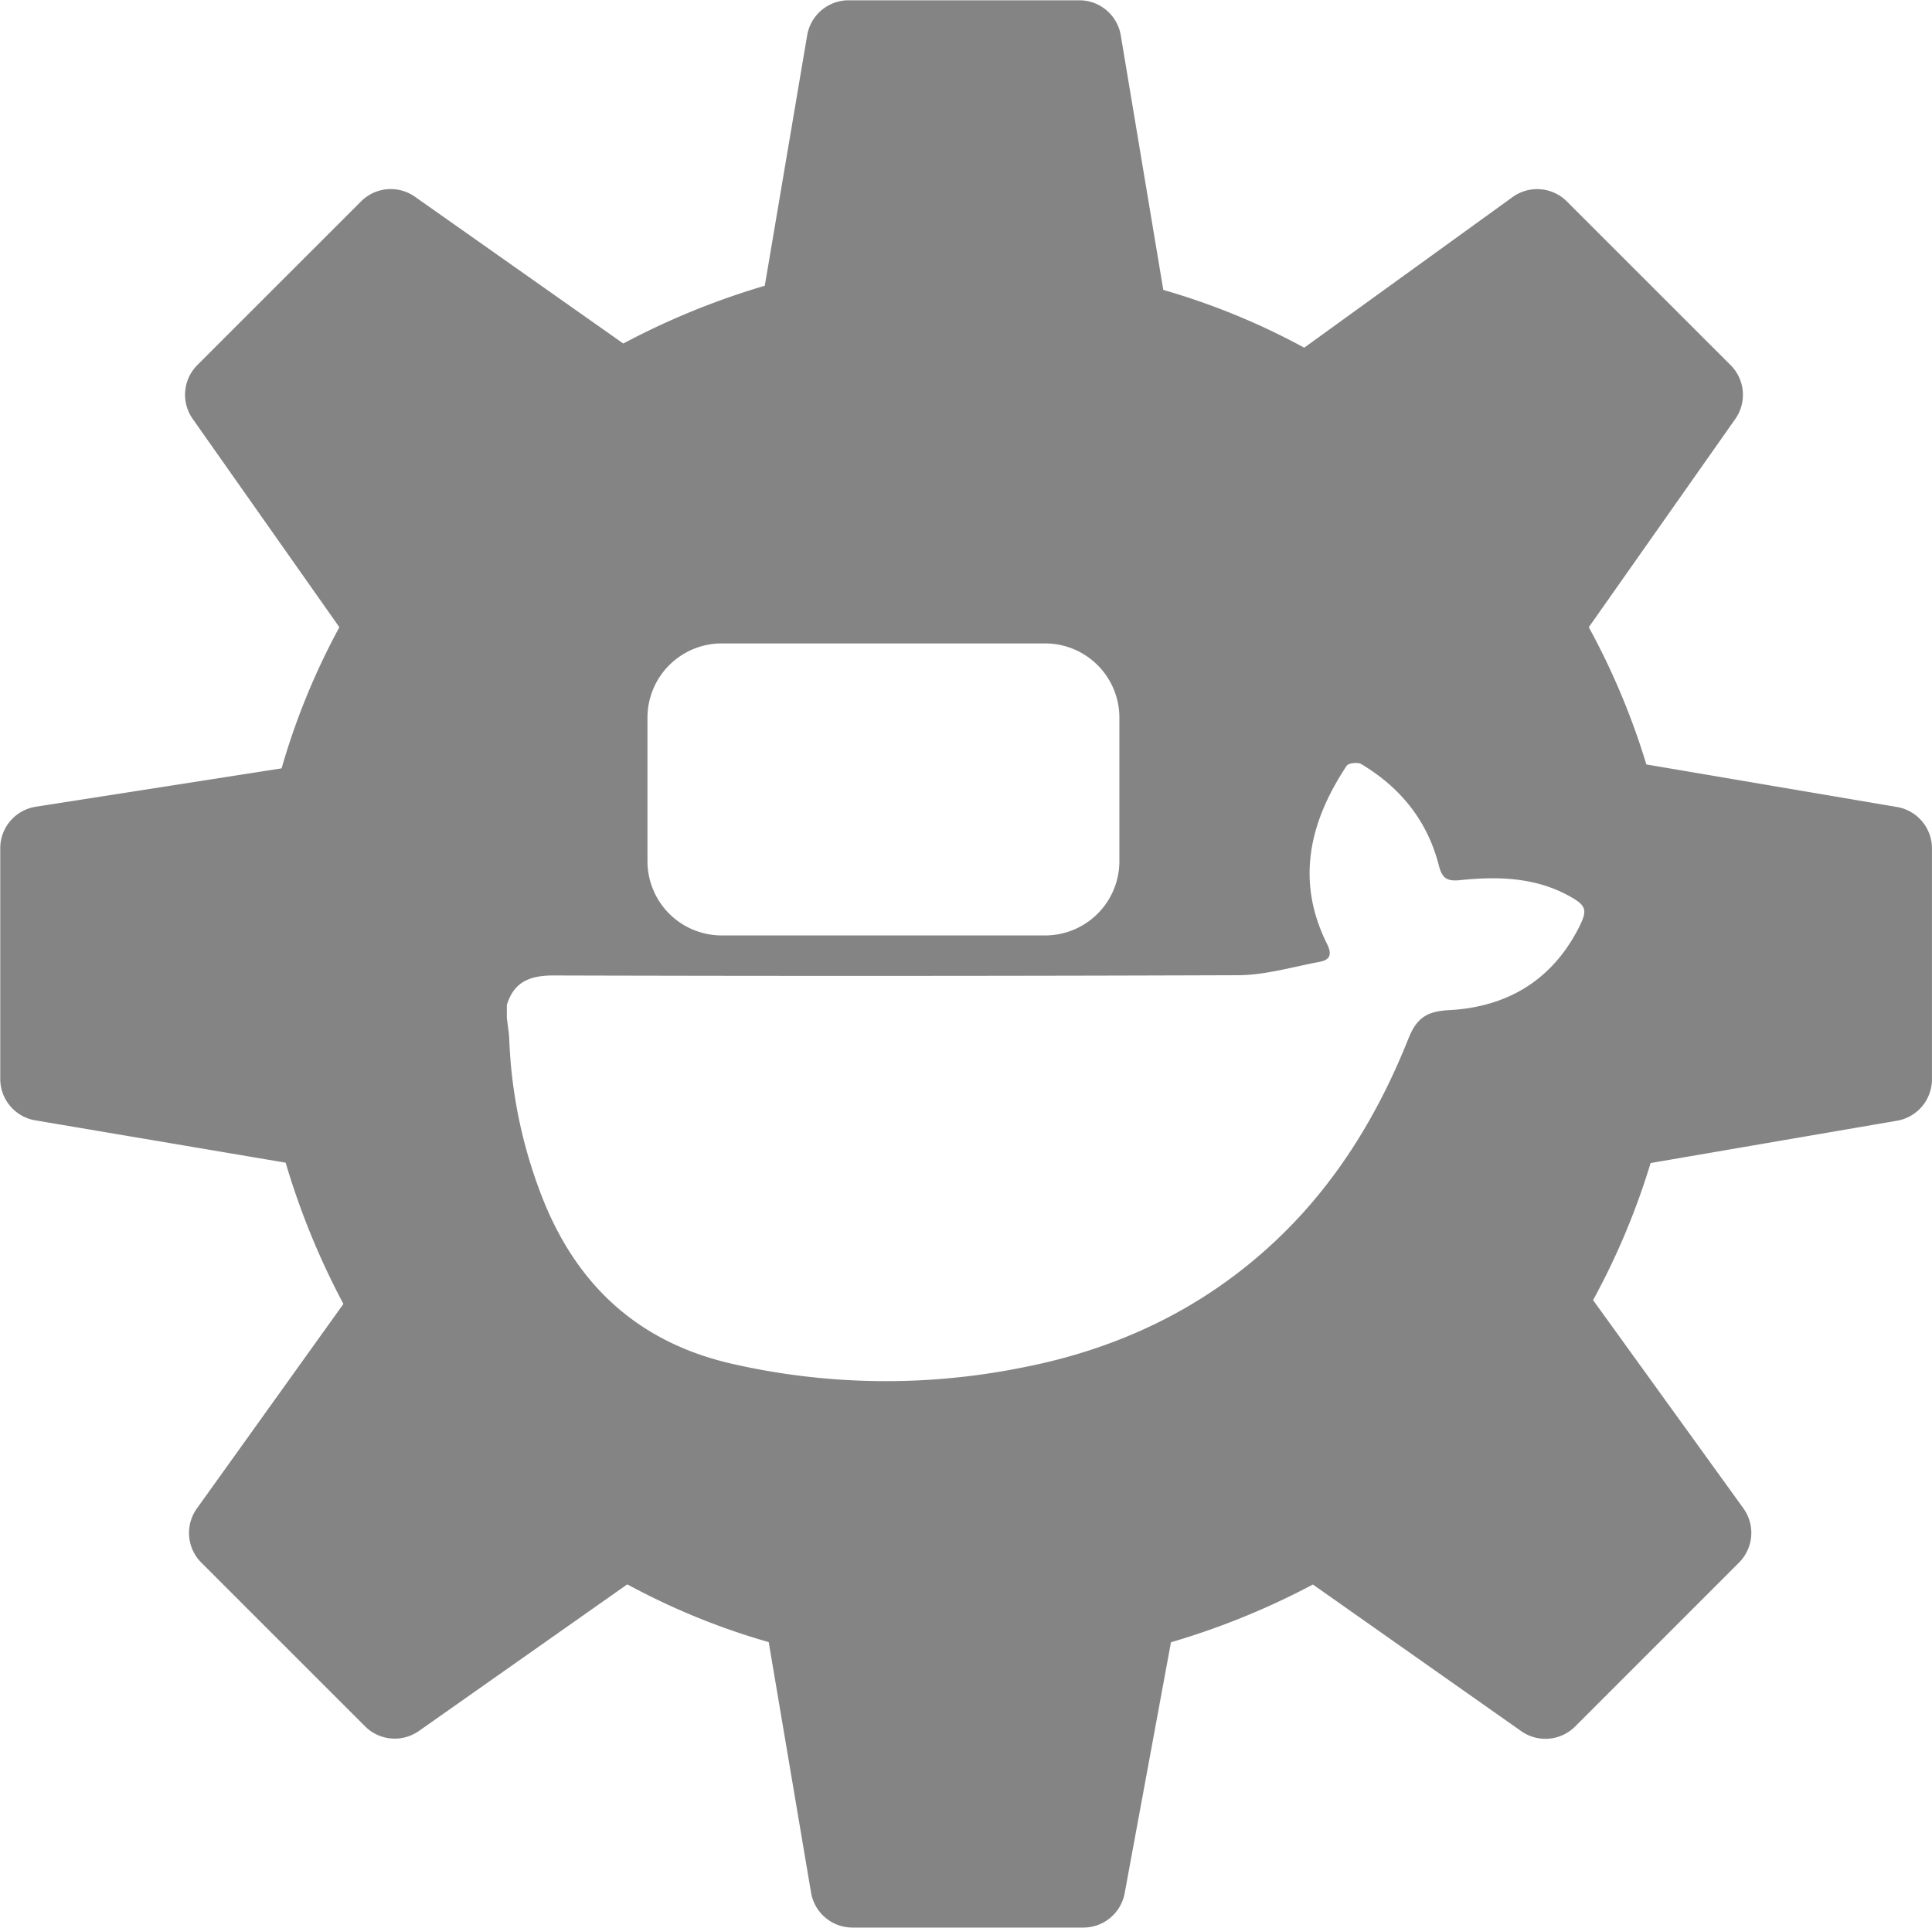 <svg xmlns="http://www.w3.org/2000/svg" viewBox="0 0 468.18 467.17"><defs><style>.cls-1{fill:#848484;}</style></defs><g id="Layer_9" data-name="Layer 9"><path class="cls-1" d="M614.28,301.31,553.55,291a175.53,175.53,0,0,0-13.95-33.26l35.52-50.49a10.18,10.18,0,0,0-1.13-13l-39.7-39.69a10.18,10.18,0,0,0-13.16-1.06L470.64,190a169,169,0,0,0-34.15-14l-10.3-61.68a10.18,10.18,0,0,0-10-8.51h-56a10.19,10.19,0,0,0-10,8.49l-10.27,60.69a183,183,0,0,0-34.29,14L255.1,153.39a10.17,10.17,0,0,0-13,1.14l-39.7,39.69a10.18,10.18,0,0,0-1.14,13l35.57,50.53a169.23,169.23,0,0,0-14,34.2l-59.57,9.3a10.18,10.18,0,0,0-8.61,10v56a10.18,10.18,0,0,0,8.49,10l60.67,10.26a183,183,0,0,0,14,34.23L202.3,471.31a10.17,10.17,0,0,0,1.07,13.12l39.7,39.7a10.18,10.18,0,0,0,13,1.13l50.53-35.56a169.3,169.3,0,0,0,34.27,14l10.26,60.69a10.18,10.18,0,0,0,10,8.49h56a10.18,10.18,0,0,0,10-8.33l11.22-60.81a183.39,183.39,0,0,0,34.39-14l50.49,35.54a10.18,10.18,0,0,0,13.06-1.13L576,484.43a10.18,10.18,0,0,0,1.06-13.16l-36.42-50.45a175.79,175.79,0,0,0,13.94-33.22l59.73-10.26a10.19,10.19,0,0,0,8.45-10v-56A10.18,10.18,0,0,0,614.28,301.31ZM311.49,279.67a18,18,0,0,1,18-18h78.36a18,18,0,0,1,18,18v34.77a18,18,0,0,1-18,18H329.49a18,18,0,0,1-18-18Zm225.56,51.14c-6.56,12.67-17.43,19-31.3,19.73-5.24.28-7.81,1.78-9.81,6.78-7.39,18.56-17.62,35.39-32.32,49.2-17.4,16.35-38.13,26.16-61.41,30.66a167.4,167.4,0,0,1-70.53-1c-23.4-5.45-38.34-20.09-46.45-42.25A116.9,116.9,0,0,1,278,357.7c-.06-1.77-.39-3.54-.59-5.31v-3.07c1.7-5.68,5.66-7.19,11.34-7.18q82.88.23,165.76-.06c6.61,0,13.22-2,19.81-3.23,2.48-.47,3.18-1.68,1.84-4.37-7.63-15.33-4.21-29.62,4.76-43.15.44-.67,2.7-.93,3.54-.42,9.46,5.65,16,13.69,18.78,24.48.78,3.06,1.81,4,5.16,3.65,8.88-.91,17.75-.77,26,3.6C539.08,325.17,539.47,326.13,537.05,330.81Z" transform="translate(-154.59 -105.74)"/></g></svg>